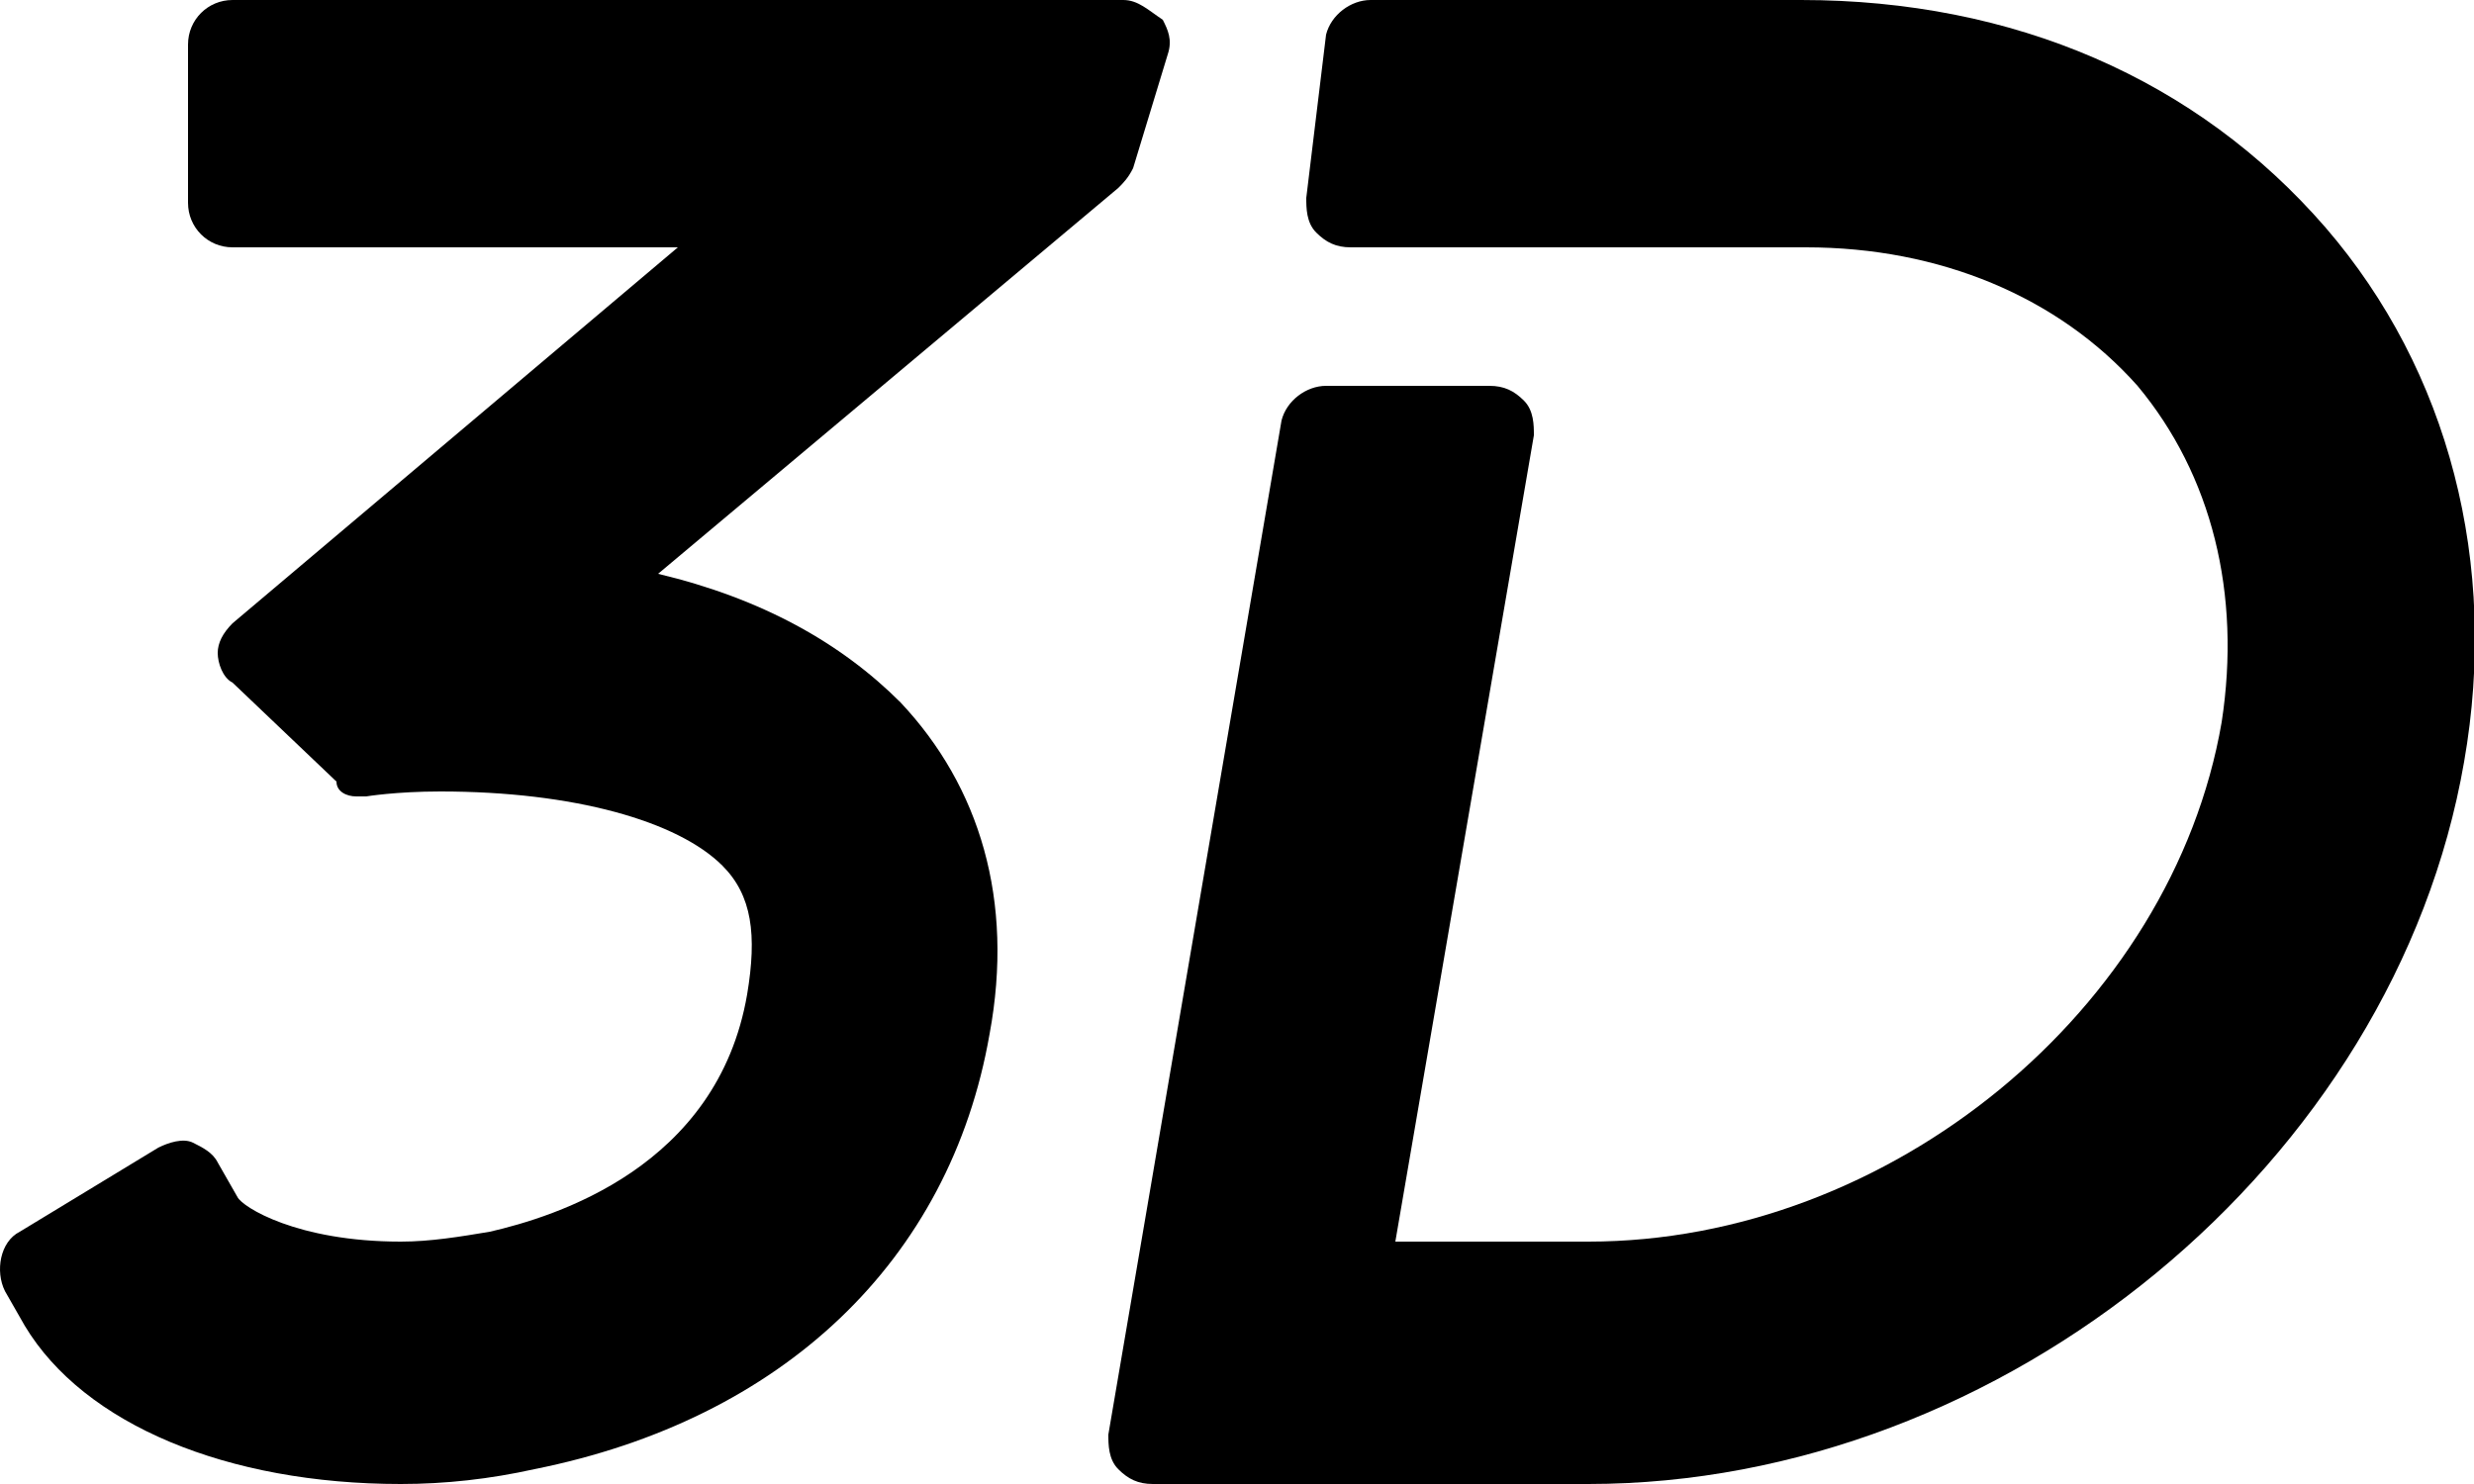 <?xml version="1.0" encoding="utf-8"?>
<!-- Generator: Adobe Illustrator 19.2.1, SVG Export Plug-In . SVG Version: 6.00 Build 0)  -->
<svg version="1.1" id="Layer_1" xmlns="http://www.w3.org/2000/svg" xmlns:xlink="http://www.w3.org/1999/xlink" x="0px" y="0px"
	 viewBox="0 0 50 30" style="enable-background:new 0 0 50 30;" xml:space="preserve">
<path d="M13.3,11.6l9.3-7.8c0.1-0.1,0.2-0.2,0.3-0.4l0.7-2.3c0.1-0.3,0-0.5-0.1-0.7C23.2,0.2,23,0,22.7,0h-18C4.2,0,3.8,0.4,3.8,0.9
	v3.2c0,0.5,0.4,0.9,0.9,0.9h9l-9,7.6c-0.2,0.2-0.3,0.4-0.3,0.6c0,0.2,0.1,0.5,0.3,0.6l2.1,2C6.8,16,7,16.1,7.2,16.1c0,0,0.1,0,0.1,0
	l0.1,0c0,0,0.6-0.1,1.5-0.1c2.7,0,4.8,0.6,5.7,1.5c0.6,0.6,0.7,1.4,0.5,2.6c-0.6,3.5-3.9,4.5-5.2,4.8c-0.6,0.1-1.2,0.2-1.8,0.2
	c-2.1,0-3.2-0.7-3.3-0.9l-0.4-0.7c-0.1-0.2-0.3-0.3-0.5-0.4c-0.2-0.1-0.5,0-0.7,0.1l-2.8,1.7c-0.4,0.2-0.5,0.8-0.3,1.2l0.4,0.7
	c1.2,2,4.1,3.2,7.6,3.2h0c0.9,0,1.8-0.1,2.7-0.3c5-1,8.4-4.2,9.2-8.8c0.5-2.7-0.2-5-1.8-6.7C17,13,15.4,12.1,13.3,11.6z"/>
<path d="M47,4.6C44.4,1.6,40.7,0,36.4,0h-8.7c-0.4,0-0.8,0.3-0.9,0.7L26.4,4c0,0.2,0,0.5,0.2,0.7c0.2,0.2,0.4,0.3,0.7,0.3h9.2
	c2.7,0,5.1,1,6.7,2.8c1.5,1.8,2.1,4.2,1.7,6.8c-1,5.8-6.7,10.5-12.8,10.5h-3.9L31,8.8c0-0.2,0-0.5-0.2-0.7s-0.4-0.3-0.7-0.3h-3.3
	c-0.4,0-0.8,0.3-0.9,0.7L22.4,29c0,0.2,0,0.5,0.2,0.7c0.2,0.2,0.4,0.3,0.7,0.3h8.8c8.4,0,16.3-6.5,17.7-14.6
	C50.5,11.4,49.5,7.5,47,4.6z"/>
</svg>
